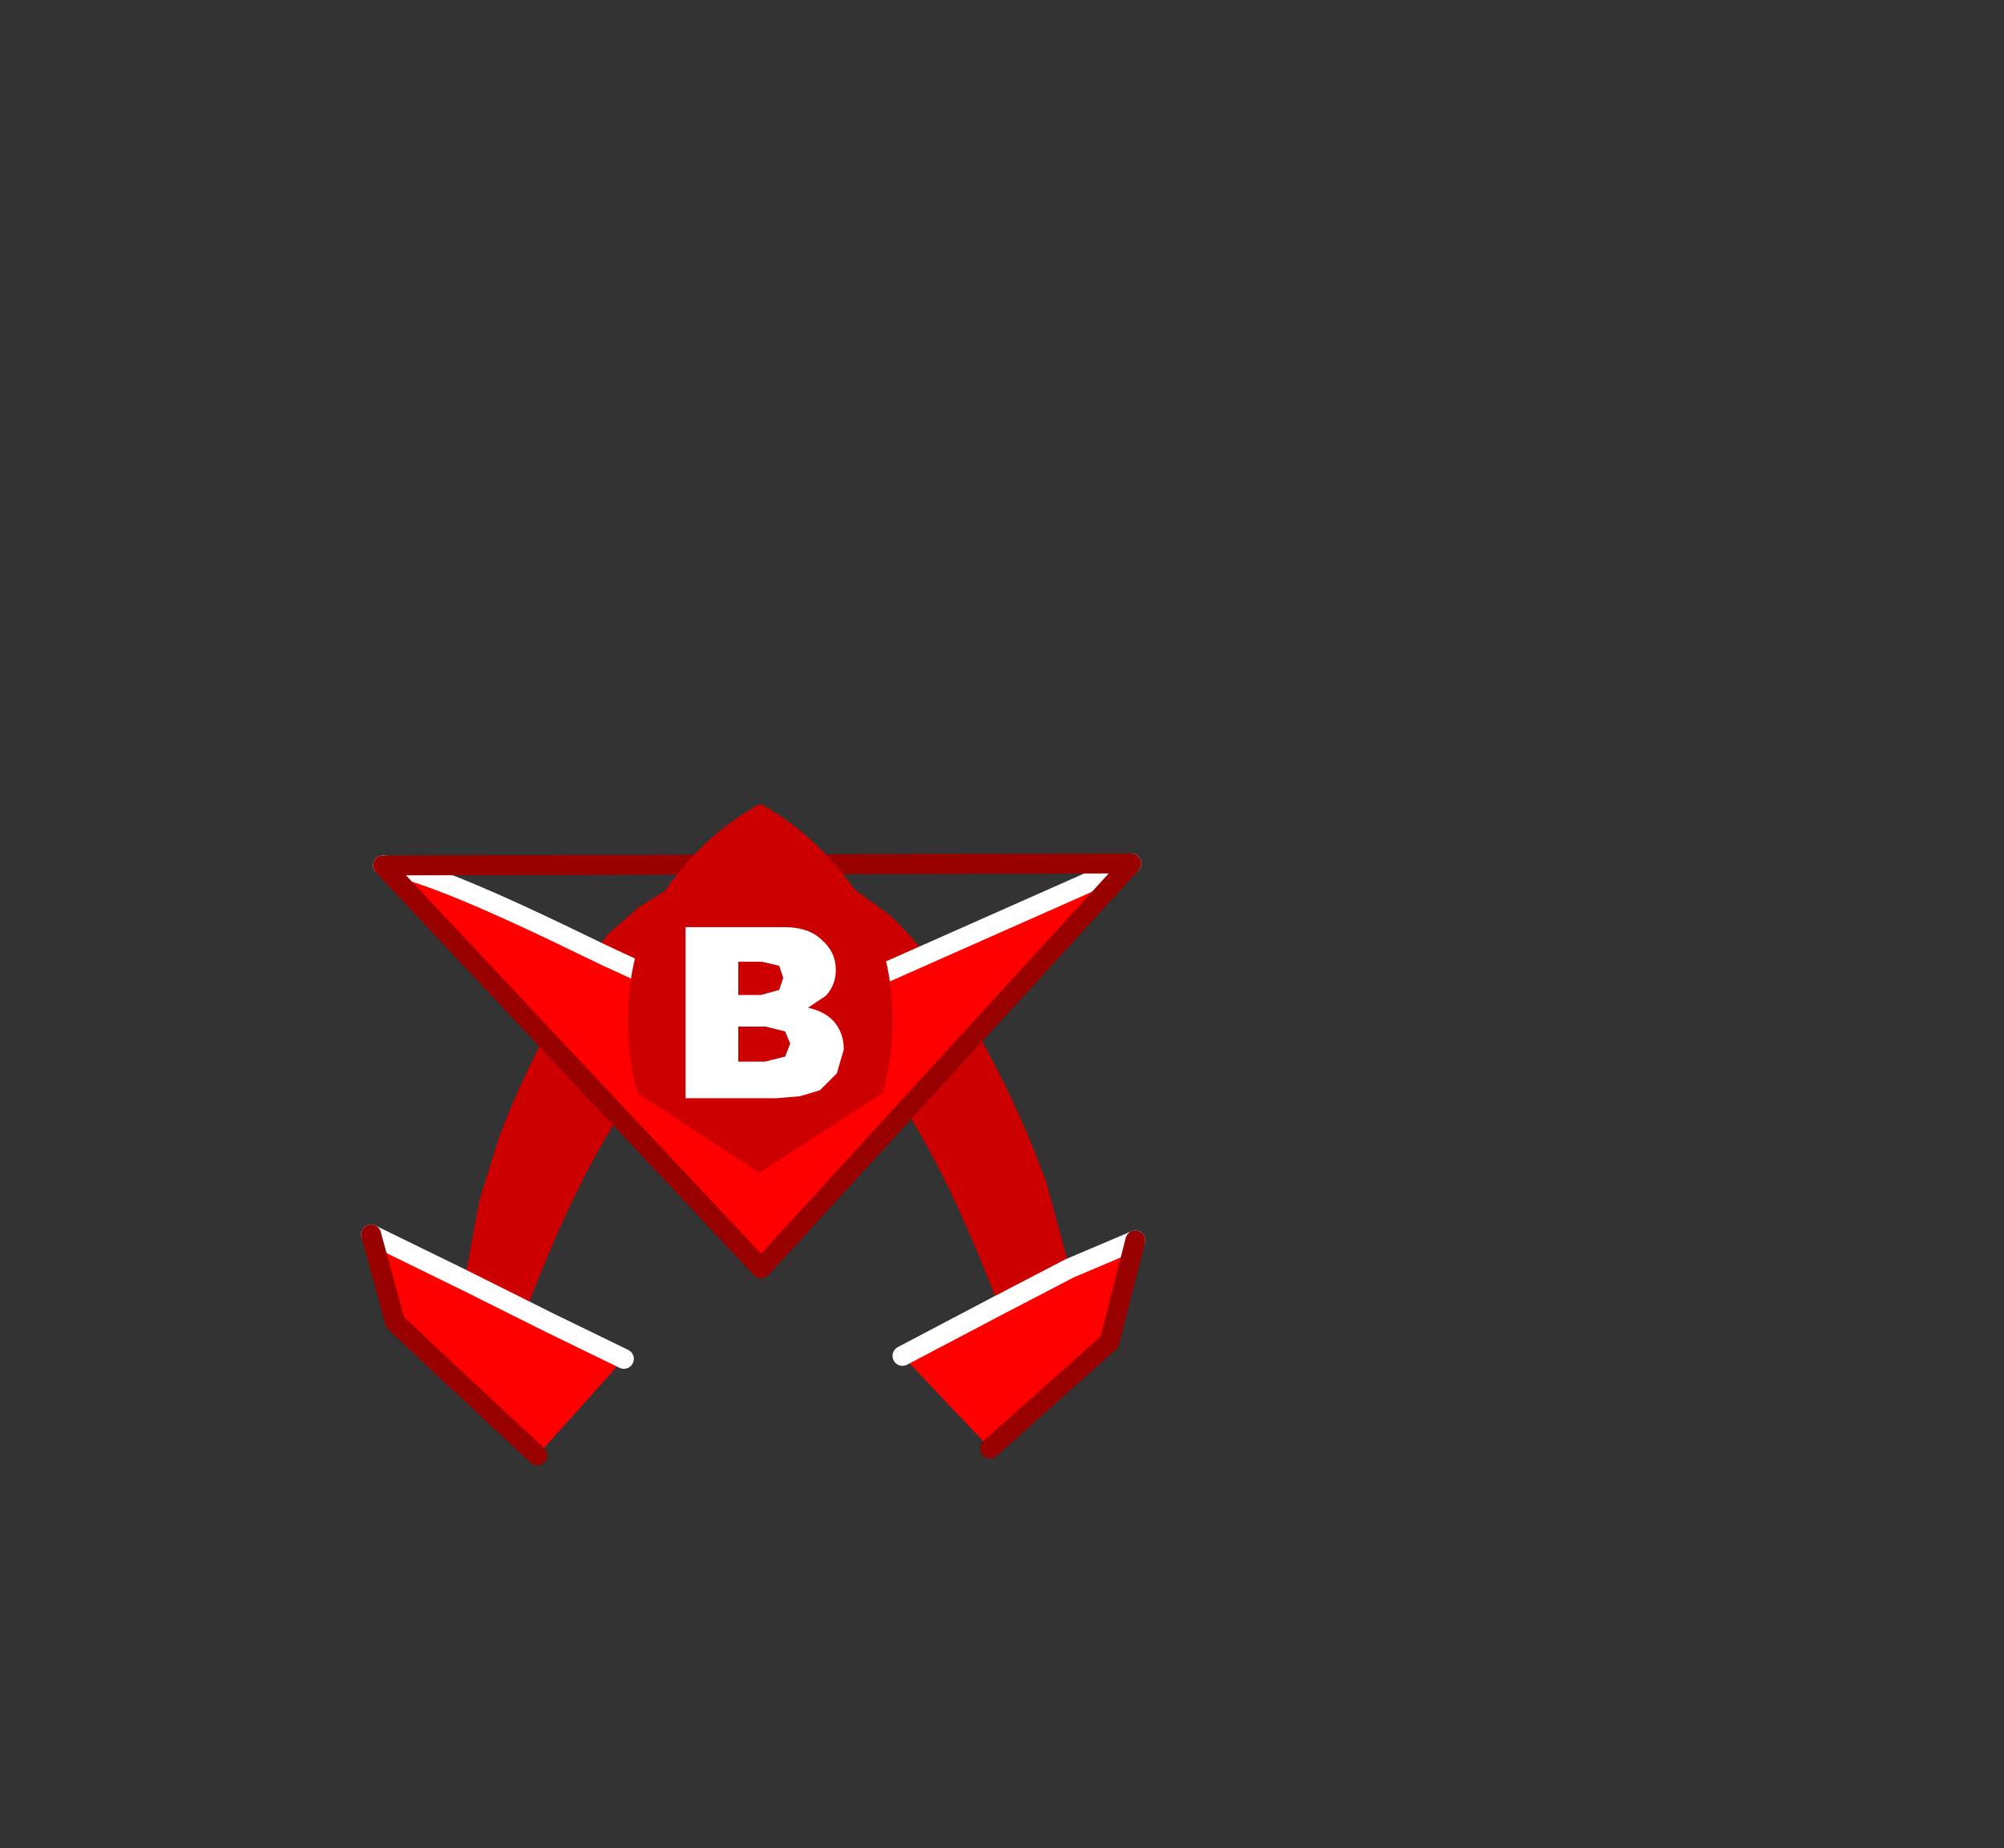 <?xml version="1.0" encoding="UTF-8" standalone="no"?>
<svg xmlns:xlink="http://www.w3.org/1999/xlink" height="92.9px" width="100.7px" xmlns="http://www.w3.org/2000/svg">
  <rect width="100%" height="100%" fill="#333333" stroke="none"/>
  <g transform="matrix(1.0, 0.0, 0.0, 1.0, 38.65, 49.75)">
    <use height="33.25" transform="matrix(1.0, 0.0, 0.0, 1.0, -20.5, -9.35)" width="39.4" xlink:href="#shape0"/>
  </g>
  <defs>
    <g id="shape0" transform="matrix(1.0, 0.0, 0.0, 1.0, 20.5, 9.35)">
      <path d="M-15.3 14.6 L-14.55 10.55 -13.6 7.5 Q-12.7 5.0 -11.0 1.8 L-10.8 1.4 -10.4 0.65 -9.35 -1.1 -8.1 -2.8 -6.55 -4.15 -4.55 -5.4 -0.2 -6.2 2.25 -6.0 2.9 -5.8 4.0 -5.25 6.0 -3.8 Q7.65 -2.3 9.2 0.1 L9.75 0.95 Q12.3 5.15 13.95 9.75 L15.1 14.0 11.45 15.9 Q11.2 15.75 11.35 15.4 1.75 -9.55 -8.1 7.25 L-8.25 7.5 Q-10.15 10.75 -12.0 15.55 L-12.05 15.6 -11.0 16.75 -15.3 14.6" fill="#cc0000" fill-rule="evenodd" stroke="none"/>
      <path d="M-15.3 14.6 L-11.0 16.75 Q-9.5 18.05 -7.3 18.55 L-11.65 23.4 -16.1 19.25 -18.8 16.7 -20.0 12.3 -15.3 14.6 M11.45 15.9 L15.1 14.0 18.4 12.6 17.1 17.7 11.1 23.05 6.7 18.4 Q9.75 17.65 11.45 15.9" fill="#ff0000" fill-rule="evenodd" stroke="none"/>
      <path d="M-11.65 23.4 Q-14.1 21.75 -16.15 19.5 L-16.1 19.25 -11.65 23.4" fill="#ff3366" fill-rule="evenodd" stroke="none"/>
      <path d="M-15.3 14.6 L-11.0 16.75 -7.3 18.55 M11.45 15.9 L15.1 14.0 18.4 12.6 M6.7 18.4 L11.45 15.9 M-20.0 12.3 L-15.3 14.6" fill="none" stroke="#ffffff" stroke-linecap="round" stroke-linejoin="round" stroke-width="1.0"/>
      <path d="M18.4 12.6 L17.1 17.7 11.1 23.05 M-16.1 19.25 L-18.8 16.7 -20.0 12.3 M-16.1 19.25 L-11.65 23.4" fill="none" stroke="#990000" stroke-linecap="round" stroke-linejoin="round" stroke-width="1.0"/>
      <path d="M-19.4 -6.25 Q-17.45 -6.2 -9.35 -2.25 L-8.1 -1.65 -0.4 1.9 18.2 -6.35 -0.4 14.0 -19.4 -6.25" fill="#ff0000" fill-rule="evenodd" stroke="none"/>
      <path d="M-19.4 -6.25 Q-17.45 -6.2 -9.35 -2.25 L-8.1 -1.65" fill="none" stroke="#ffffff" stroke-linecap="round" stroke-linejoin="round" stroke-width="1.0"/>
      <path d="M-8.1 -1.65 L-0.4 1.9 18.2 -6.35" fill="none" stroke="#ffffff" stroke-linecap="round" stroke-linejoin="round" stroke-width="1.0"/>
      <path d="M18.2 -6.35 L-0.4 14.0 -19.4 -6.25 Z" fill="none" stroke="#990000" stroke-linecap="round" stroke-linejoin="round" stroke-width="1.0"/>
      <path d="M-0.45 -9.35 Q2.3 -7.85 4.25 -5.1 6.2 -2.35 6.2 1.55 6.2 3.5 5.7 5.2 L-0.5 9.2 -6.6 5.2 Q-7.1 3.5 -7.1 1.55 -7.1 -2.35 -5.15 -5.1 -3.2 -7.85 -0.45 -9.35" fill="#cc0000" fill-rule="evenodd" stroke="none"/>
      <path d="M2.65 -2.5 Q3.35 -1.9 3.35 -1.0 3.35 -0.25 2.85 0.3 L1.95 0.9 Q2.85 1.1 3.3 1.65 3.75 2.2 3.75 3.0 L3.4 4.2 2.55 5.05 1.55 5.35 0.35 5.45 -4.2 5.45 -4.2 -3.15 0.75 -3.15 Q2.0 -3.15 2.65 -2.5 M0.5 -1.2 L-0.35 -1.4 -1.55 -1.4 -1.55 0.25 -0.4 0.25 0.5 0.0 0.7 -0.6 0.5 -1.2 M-0.2 3.6 L0.8 3.35 1.05 2.7 0.8 2.1 -0.2 1.85 -1.55 1.85 -1.55 3.6 -0.2 3.6" fill="#ffffff" fill-rule="evenodd" stroke="none"/>
      <path d="M-0.2 3.6 L-1.55 3.6 -1.55 1.85 -0.2 1.85 0.8 2.1 1.05 2.7 0.8 3.35 -0.2 3.6 M0.5 -1.2 L0.7 -0.6 0.5 0.0 -0.4 0.25 -1.55 0.25 -1.55 -1.4 -0.35 -1.4 0.5 -1.2" fill="#cc0000" fill-rule="evenodd" stroke="none"/>
    </g>
  </defs>
</svg>
